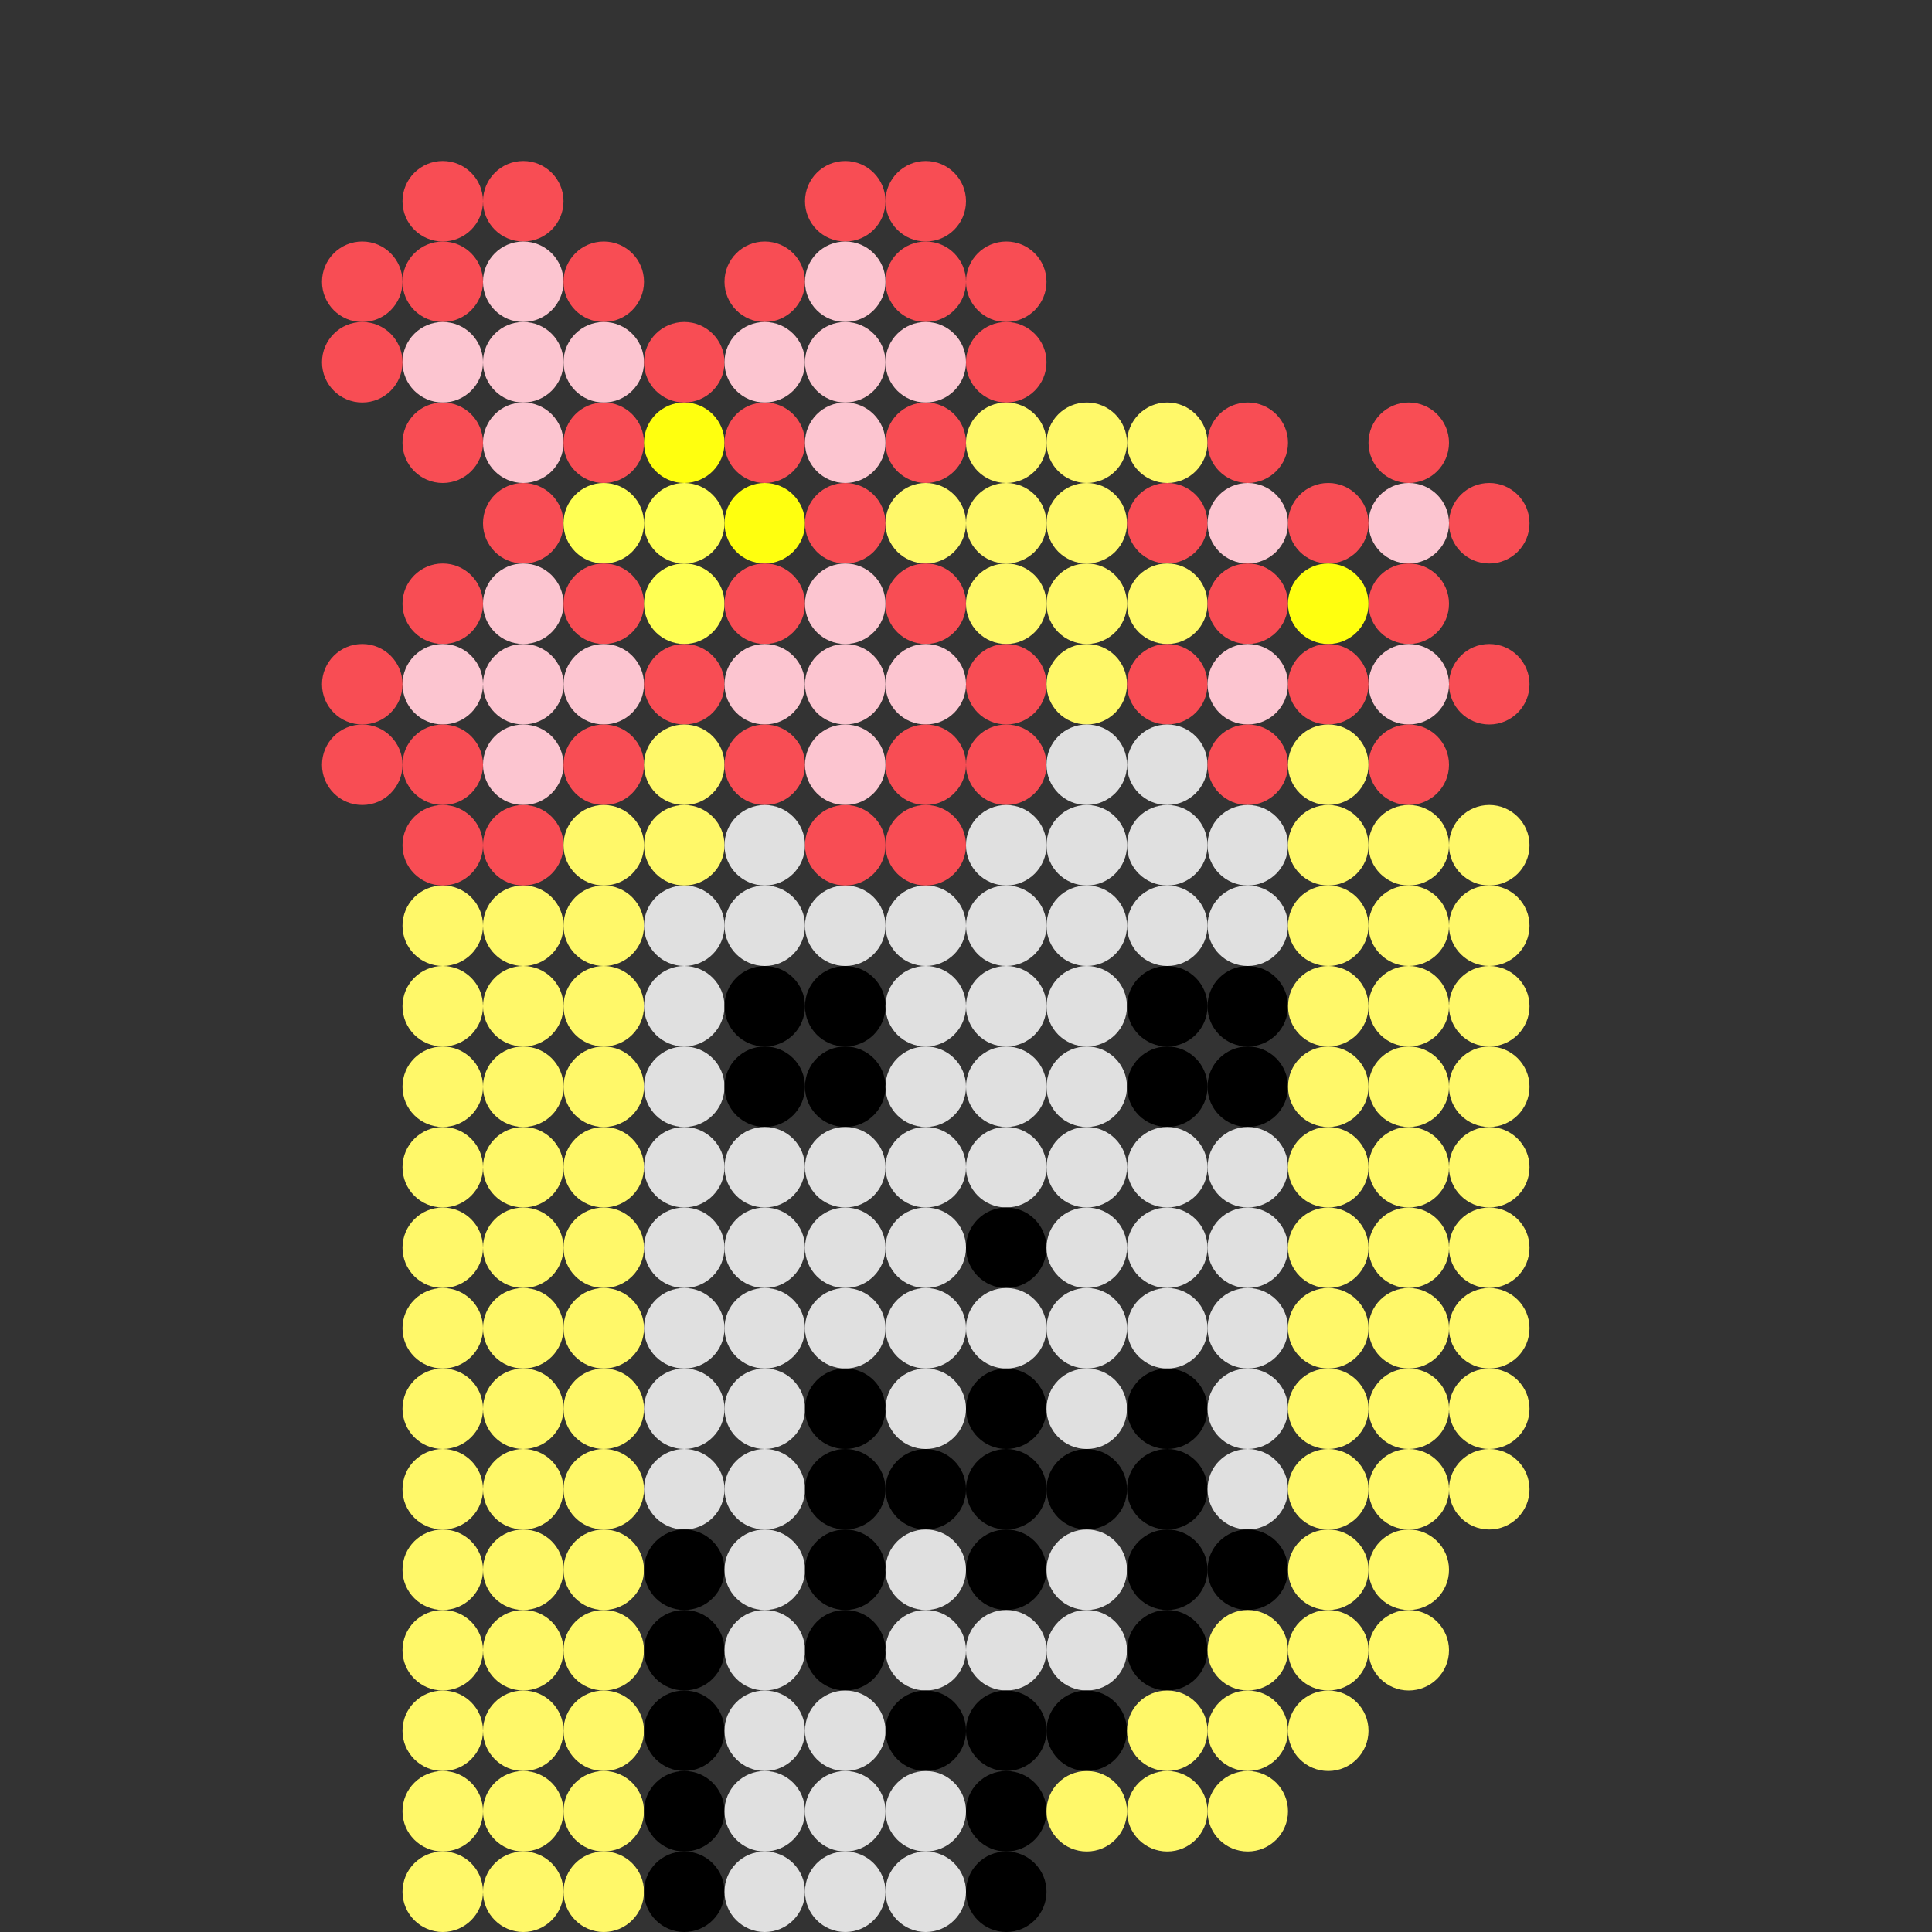 <!--
     generated by pixelart/v1.1.0 on 2021-09-25 12:38:28 UTC
     
     spots_hidef with settings:
         {"spot":10,"spacing":0}

-->

<svg version="1.1" width="240" height="240" xmlns="http://www.w3.org/2000/svg">
  <rect width="100%" height="100%" fill="#333333" stroke="none"/>
  <circle cx="45" cy="35" r="5" fill="#f84d54ff" />
  <circle cx="45" cy="45" r="5" fill="#f84d54ff" />
  <circle cx="45" cy="85" r="5" fill="#f84d54ff" />
  <circle cx="45" cy="95" r="5" fill="#f84d54ff" />
  <circle cx="55" cy="25" r="5" fill="#f84d54ff" />
  <circle cx="55" cy="35" r="5" fill="#f84d54ff" />
  <circle cx="55" cy="45" r="5" fill="#fcc5d0ff" />
  <circle cx="55" cy="55" r="5" fill="#f84d54ff" />
  <circle cx="55" cy="75" r="5" fill="#f84d54ff" />
  <circle cx="55" cy="85" r="5" fill="#fcc5d0ff" />
  <circle cx="55" cy="95" r="5" fill="#f84d54ff" />
  <circle cx="55" cy="105" r="5" fill="#f84d54ff" />
  <circle cx="55" cy="115" r="5" fill="#fff869ff" />
  <circle cx="55" cy="125" r="5" fill="#fff869ff" />
  <circle cx="55" cy="135" r="5" fill="#fff869ff" />
  <circle cx="55" cy="145" r="5" fill="#fff869ff" />
  <circle cx="55" cy="155" r="5" fill="#fff869ff" />
  <circle cx="55" cy="165" r="5" fill="#fff869ff" />
  <circle cx="55" cy="175" r="5" fill="#fff869ff" />
  <circle cx="55" cy="185" r="5" fill="#fff869ff" />
  <circle cx="55" cy="195" r="5" fill="#fff869ff" />
  <circle cx="55" cy="205" r="5" fill="#fff869ff" />
  <circle cx="55" cy="215" r="5" fill="#fff869ff" />
  <circle cx="55" cy="225" r="5" fill="#fff869ff" />
  <circle cx="55" cy="235" r="5" fill="#fff869ff" />
  <circle cx="65" cy="25" r="5" fill="#f84d54ff" />
  <circle cx="65" cy="35" r="5" fill="#fcc5d0ff" />
  <circle cx="65" cy="45" r="5" fill="#fcc5d0ff" />
  <circle cx="65" cy="55" r="5" fill="#fcc5d0ff" />
  <circle cx="65" cy="65" r="5" fill="#f84d54ff" />
  <circle cx="65" cy="75" r="5" fill="#fcc5d0ff" />
  <circle cx="65" cy="85" r="5" fill="#fcc5d0ff" />
  <circle cx="65" cy="95" r="5" fill="#fcc5d0ff" />
  <circle cx="65" cy="105" r="5" fill="#f84d54ff" />
  <circle cx="65" cy="115" r="5" fill="#fff869ff" />
  <circle cx="65" cy="125" r="5" fill="#fff869ff" />
  <circle cx="65" cy="135" r="5" fill="#fff869ff" />
  <circle cx="65" cy="145" r="5" fill="#fff869ff" />
  <circle cx="65" cy="155" r="5" fill="#fff869ff" />
  <circle cx="65" cy="165" r="5" fill="#fff869ff" />
  <circle cx="65" cy="175" r="5" fill="#fff869ff" />
  <circle cx="65" cy="185" r="5" fill="#fff869ff" />
  <circle cx="65" cy="195" r="5" fill="#fff869ff" />
  <circle cx="65" cy="205" r="5" fill="#fff869ff" />
  <circle cx="65" cy="215" r="5" fill="#fff869ff" />
  <circle cx="65" cy="225" r="5" fill="#fff869ff" />
  <circle cx="65" cy="235" r="5" fill="#fff869ff" />
  <circle cx="75" cy="35" r="5" fill="#f84d54ff" />
  <circle cx="75" cy="45" r="5" fill="#fcc5d0ff" />
  <circle cx="75" cy="55" r="5" fill="#f84d54ff" />
  <circle cx="75" cy="65" r="5" fill="#ffff53ff" />
  <circle cx="75" cy="75" r="5" fill="#f84d54ff" />
  <circle cx="75" cy="85" r="5" fill="#fcc5d0ff" />
  <circle cx="75" cy="95" r="5" fill="#f84d54ff" />
  <circle cx="75" cy="105" r="5" fill="#fff869ff" />
  <circle cx="75" cy="115" r="5" fill="#fff869ff" />
  <circle cx="75" cy="125" r="5" fill="#fff869ff" />
  <circle cx="75" cy="135" r="5" fill="#fff869ff" />
  <circle cx="75" cy="145" r="5" fill="#fff869ff" />
  <circle cx="75" cy="155" r="5" fill="#fff869ff" />
  <circle cx="75" cy="165" r="5" fill="#fff869ff" />
  <circle cx="75" cy="175" r="5" fill="#fff869ff" />
  <circle cx="75" cy="185" r="5" fill="#fff869ff" />
  <circle cx="75" cy="195" r="5" fill="#fff869ff" />
  <circle cx="75" cy="205" r="5" fill="#fff869ff" />
  <circle cx="75" cy="215" r="5" fill="#fff869ff" />
  <circle cx="75" cy="225" r="5" fill="#fff869ff" />
  <circle cx="75" cy="235" r="5" fill="#fff869ff" />
  <circle cx="85" cy="45" r="5" fill="#f84d54ff" />
  <circle cx="85" cy="55" r="5" fill="#ffff0fff" />
  <circle cx="85" cy="65" r="5" fill="#ffff53ff" />
  <circle cx="85" cy="75" r="5" fill="#ffff53ff" />
  <circle cx="85" cy="85" r="5" fill="#f84d54ff" />
  <circle cx="85" cy="95" r="5" fill="#fff869ff" />
  <circle cx="85" cy="105" r="5" fill="#fff869ff" />
  <circle cx="85" cy="115" r="5" fill="#e0e0e0ff" />
  <circle cx="85" cy="125" r="5" fill="#e0e0e0ff" />
  <circle cx="85" cy="135" r="5" fill="#e0e0e0ff" />
  <circle cx="85" cy="145" r="5" fill="#e0e0e0ff" />
  <circle cx="85" cy="155" r="5" fill="#e0e0e0ff" />
  <circle cx="85" cy="165" r="5" fill="#e0e0e0ff" />
  <circle cx="85" cy="175" r="5" fill="#e0e0e0ff" />
  <circle cx="85" cy="185" r="5" fill="#e0e0e0ff" />
  <circle cx="85" cy="195" r="5" fill="#000000ff" />
  <circle cx="85" cy="205" r="5" fill="#000000ff" />
  <circle cx="85" cy="215" r="5" fill="#000000ff" />
  <circle cx="85" cy="225" r="5" fill="#000000ff" />
  <circle cx="85" cy="235" r="5" fill="#000000ff" />
  <circle cx="95" cy="35" r="5" fill="#f84d54ff" />
  <circle cx="95" cy="45" r="5" fill="#fcc5d0ff" />
  <circle cx="95" cy="55" r="5" fill="#f84d54ff" />
  <circle cx="95" cy="65" r="5" fill="#ffff0fff" />
  <circle cx="95" cy="75" r="5" fill="#f84d54ff" />
  <circle cx="95" cy="85" r="5" fill="#fcc5d0ff" />
  <circle cx="95" cy="95" r="5" fill="#f84d54ff" />
  <circle cx="95" cy="105" r="5" fill="#e0e0e0ff" />
  <circle cx="95" cy="115" r="5" fill="#e0e0e0ff" />
  <circle cx="95" cy="125" r="5" fill="#000000ff" />
  <circle cx="95" cy="135" r="5" fill="#000000ff" />
  <circle cx="95" cy="145" r="5" fill="#e0e0e0ff" />
  <circle cx="95" cy="155" r="5" fill="#e0e0e0ff" />
  <circle cx="95" cy="165" r="5" fill="#e0e0e0ff" />
  <circle cx="95" cy="175" r="5" fill="#e0e0e0ff" />
  <circle cx="95" cy="185" r="5" fill="#e0e0e0ff" />
  <circle cx="95" cy="195" r="5" fill="#e0e0e0ff" />
  <circle cx="95" cy="205" r="5" fill="#e0e0e0ff" />
  <circle cx="95" cy="215" r="5" fill="#e0e0e0ff" />
  <circle cx="95" cy="225" r="5" fill="#e0e0e0ff" />
  <circle cx="95" cy="235" r="5" fill="#e0e0e0ff" />
  <circle cx="105" cy="25" r="5" fill="#f84d54ff" />
  <circle cx="105" cy="35" r="5" fill="#fcc5d0ff" />
  <circle cx="105" cy="45" r="5" fill="#fcc5d0ff" />
  <circle cx="105" cy="55" r="5" fill="#fcc5d0ff" />
  <circle cx="105" cy="65" r="5" fill="#f84d54ff" />
  <circle cx="105" cy="75" r="5" fill="#fcc5d0ff" />
  <circle cx="105" cy="85" r="5" fill="#fcc5d0ff" />
  <circle cx="105" cy="95" r="5" fill="#fcc5d0ff" />
  <circle cx="105" cy="105" r="5" fill="#f84d54ff" />
  <circle cx="105" cy="115" r="5" fill="#e0e0e0ff" />
  <circle cx="105" cy="125" r="5" fill="#000000ff" />
  <circle cx="105" cy="135" r="5" fill="#000000ff" />
  <circle cx="105" cy="145" r="5" fill="#e0e0e0ff" />
  <circle cx="105" cy="155" r="5" fill="#e0e0e0ff" />
  <circle cx="105" cy="165" r="5" fill="#e0e0e0ff" />
  <circle cx="105" cy="175" r="5" fill="#000000ff" />
  <circle cx="105" cy="185" r="5" fill="#000000ff" />
  <circle cx="105" cy="195" r="5" fill="#000000ff" />
  <circle cx="105" cy="205" r="5" fill="#000000ff" />
  <circle cx="105" cy="215" r="5" fill="#e0e0e0ff" />
  <circle cx="105" cy="225" r="5" fill="#e0e0e0ff" />
  <circle cx="105" cy="235" r="5" fill="#e0e0e0ff" />
  <circle cx="115" cy="25" r="5" fill="#f84d54ff" />
  <circle cx="115" cy="35" r="5" fill="#f84d54ff" />
  <circle cx="115" cy="45" r="5" fill="#fcc5d0ff" />
  <circle cx="115" cy="55" r="5" fill="#f84d54ff" />
  <circle cx="115" cy="65" r="5" fill="#fff869ff" />
  <circle cx="115" cy="75" r="5" fill="#f84d54ff" />
  <circle cx="115" cy="85" r="5" fill="#fcc5d0ff" />
  <circle cx="115" cy="95" r="5" fill="#f84d54ff" />
  <circle cx="115" cy="105" r="5" fill="#f84d54ff" />
  <circle cx="115" cy="115" r="5" fill="#e0e0e0ff" />
  <circle cx="115" cy="125" r="5" fill="#e0e0e0ff" />
  <circle cx="115" cy="135" r="5" fill="#e0e0e0ff" />
  <circle cx="115" cy="145" r="5" fill="#e0e0e0ff" />
  <circle cx="115" cy="155" r="5" fill="#e0e0e0ff" />
  <circle cx="115" cy="165" r="5" fill="#e0e0e0ff" />
  <circle cx="115" cy="175" r="5" fill="#e0e0e0ff" />
  <circle cx="115" cy="185" r="5" fill="#000000ff" />
  <circle cx="115" cy="195" r="5" fill="#e0e0e0ff" />
  <circle cx="115" cy="205" r="5" fill="#e0e0e0ff" />
  <circle cx="115" cy="215" r="5" fill="#000000ff" />
  <circle cx="115" cy="225" r="5" fill="#e0e0e0ff" />
  <circle cx="115" cy="235" r="5" fill="#e0e0e0ff" />
  <circle cx="125" cy="35" r="5" fill="#f84d54ff" />
  <circle cx="125" cy="45" r="5" fill="#f84d54ff" />
  <circle cx="125" cy="55" r="5" fill="#fff869ff" />
  <circle cx="125" cy="65" r="5" fill="#fff869ff" />
  <circle cx="125" cy="75" r="5" fill="#fff869ff" />
  <circle cx="125" cy="85" r="5" fill="#f84d54ff" />
  <circle cx="125" cy="95" r="5" fill="#f84d54ff" />
  <circle cx="125" cy="105" r="5" fill="#e0e0e0ff" />
  <circle cx="125" cy="115" r="5" fill="#e0e0e0ff" />
  <circle cx="125" cy="125" r="5" fill="#e0e0e0ff" />
  <circle cx="125" cy="135" r="5" fill="#e0e0e0ff" />
  <circle cx="125" cy="145" r="5" fill="#e0e0e0ff" />
  <circle cx="125" cy="155" r="5" fill="#000000ff" />
  <circle cx="125" cy="165" r="5" fill="#e0e0e0ff" />
  <circle cx="125" cy="175" r="5" fill="#000000ff" />
  <circle cx="125" cy="185" r="5" fill="#000000ff" />
  <circle cx="125" cy="195" r="5" fill="#000000ff" />
  <circle cx="125" cy="205" r="5" fill="#e0e0e0ff" />
  <circle cx="125" cy="215" r="5" fill="#000000ff" />
  <circle cx="125" cy="225" r="5" fill="#000000ff" />
  <circle cx="125" cy="235" r="5" fill="#000000ff" />
  <circle cx="135" cy="55" r="5" fill="#fff869ff" />
  <circle cx="135" cy="65" r="5" fill="#fff869ff" />
  <circle cx="135" cy="75" r="5" fill="#fff869ff" />
  <circle cx="135" cy="85" r="5" fill="#fff869ff" />
  <circle cx="135" cy="95" r="5" fill="#e0e0e0ff" />
  <circle cx="135" cy="105" r="5" fill="#e0e0e0ff" />
  <circle cx="135" cy="115" r="5" fill="#e0e0e0ff" />
  <circle cx="135" cy="125" r="5" fill="#e0e0e0ff" />
  <circle cx="135" cy="135" r="5" fill="#e0e0e0ff" />
  <circle cx="135" cy="145" r="5" fill="#e0e0e0ff" />
  <circle cx="135" cy="155" r="5" fill="#e0e0e0ff" />
  <circle cx="135" cy="165" r="5" fill="#e0e0e0ff" />
  <circle cx="135" cy="175" r="5" fill="#e0e0e0ff" />
  <circle cx="135" cy="185" r="5" fill="#000000ff" />
  <circle cx="135" cy="195" r="5" fill="#e0e0e0ff" />
  <circle cx="135" cy="205" r="5" fill="#e0e0e0ff" />
  <circle cx="135" cy="215" r="5" fill="#000000ff" />
  <circle cx="135" cy="225" r="5" fill="#fff869ff" />
  <circle cx="145" cy="55" r="5" fill="#fff869ff" />
  <circle cx="145" cy="65" r="5" fill="#f84d54ff" />
  <circle cx="145" cy="75" r="5" fill="#fff869ff" />
  <circle cx="145" cy="85" r="5" fill="#f84d54ff" />
  <circle cx="145" cy="95" r="5" fill="#e0e0e0ff" />
  <circle cx="145" cy="105" r="5" fill="#e0e0e0ff" />
  <circle cx="145" cy="115" r="5" fill="#e0e0e0ff" />
  <circle cx="145" cy="125" r="5" fill="#000000ff" />
  <circle cx="145" cy="135" r="5" fill="#000000ff" />
  <circle cx="145" cy="145" r="5" fill="#e0e0e0ff" />
  <circle cx="145" cy="155" r="5" fill="#e0e0e0ff" />
  <circle cx="145" cy="165" r="5" fill="#e0e0e0ff" />
  <circle cx="145" cy="175" r="5" fill="#000000ff" />
  <circle cx="145" cy="185" r="5" fill="#000000ff" />
  <circle cx="145" cy="195" r="5" fill="#000000ff" />
  <circle cx="145" cy="205" r="5" fill="#000000ff" />
  <circle cx="145" cy="215" r="5" fill="#fff869ff" />
  <circle cx="145" cy="225" r="5" fill="#fff869ff" />
  <circle cx="155" cy="55" r="5" fill="#f84d54ff" />
  <circle cx="155" cy="65" r="5" fill="#fcc5d0ff" />
  <circle cx="155" cy="75" r="5" fill="#f84d54ff" />
  <circle cx="155" cy="85" r="5" fill="#fcc5d0ff" />
  <circle cx="155" cy="95" r="5" fill="#f84d54ff" />
  <circle cx="155" cy="105" r="5" fill="#e0e0e0ff" />
  <circle cx="155" cy="115" r="5" fill="#e0e0e0ff" />
  <circle cx="155" cy="125" r="5" fill="#000000ff" />
  <circle cx="155" cy="135" r="5" fill="#000000ff" />
  <circle cx="155" cy="145" r="5" fill="#e0e0e0ff" />
  <circle cx="155" cy="155" r="5" fill="#e0e0e0ff" />
  <circle cx="155" cy="165" r="5" fill="#e0e0e0ff" />
  <circle cx="155" cy="175" r="5" fill="#e0e0e0ff" />
  <circle cx="155" cy="185" r="5" fill="#e0e0e0ff" />
  <circle cx="155" cy="195" r="5" fill="#000000ff" />
  <circle cx="155" cy="205" r="5" fill="#fff869ff" />
  <circle cx="155" cy="215" r="5" fill="#fff869ff" />
  <circle cx="155" cy="225" r="5" fill="#fff869ff" />
  <circle cx="165" cy="65" r="5" fill="#f84d54ff" />
  <circle cx="165" cy="75" r="5" fill="#ffff0fff" />
  <circle cx="165" cy="85" r="5" fill="#f84d54ff" />
  <circle cx="165" cy="95" r="5" fill="#fff869ff" />
  <circle cx="165" cy="105" r="5" fill="#fff869ff" />
  <circle cx="165" cy="115" r="5" fill="#fff869ff" />
  <circle cx="165" cy="125" r="5" fill="#fff869ff" />
  <circle cx="165" cy="135" r="5" fill="#fff869ff" />
  <circle cx="165" cy="145" r="5" fill="#fff869ff" />
  <circle cx="165" cy="155" r="5" fill="#fff869ff" />
  <circle cx="165" cy="165" r="5" fill="#fff869ff" />
  <circle cx="165" cy="175" r="5" fill="#fff869ff" />
  <circle cx="165" cy="185" r="5" fill="#fff869ff" />
  <circle cx="165" cy="195" r="5" fill="#fff869ff" />
  <circle cx="165" cy="205" r="5" fill="#fff869ff" />
  <circle cx="165" cy="215" r="5" fill="#fff869ff" />
  <circle cx="175" cy="55" r="5" fill="#f84d54ff" />
  <circle cx="175" cy="65" r="5" fill="#fcc5d0ff" />
  <circle cx="175" cy="75" r="5" fill="#f84d54ff" />
  <circle cx="175" cy="85" r="5" fill="#fcc5d0ff" />
  <circle cx="175" cy="95" r="5" fill="#f84d54ff" />
  <circle cx="175" cy="105" r="5" fill="#fff869ff" />
  <circle cx="175" cy="115" r="5" fill="#fff869ff" />
  <circle cx="175" cy="125" r="5" fill="#fff869ff" />
  <circle cx="175" cy="135" r="5" fill="#fff869ff" />
  <circle cx="175" cy="145" r="5" fill="#fff869ff" />
  <circle cx="175" cy="155" r="5" fill="#fff869ff" />
  <circle cx="175" cy="165" r="5" fill="#fff869ff" />
  <circle cx="175" cy="175" r="5" fill="#fff869ff" />
  <circle cx="175" cy="185" r="5" fill="#fff869ff" />
  <circle cx="175" cy="195" r="5" fill="#fff869ff" />
  <circle cx="175" cy="205" r="5" fill="#fff869ff" />
  <circle cx="185" cy="65" r="5" fill="#f84d54ff" />
  <circle cx="185" cy="85" r="5" fill="#f84d54ff" />
  <circle cx="185" cy="105" r="5" fill="#fff869ff" />
  <circle cx="185" cy="115" r="5" fill="#fff869ff" />
  <circle cx="185" cy="125" r="5" fill="#fff869ff" />
  <circle cx="185" cy="135" r="5" fill="#fff869ff" />
  <circle cx="185" cy="145" r="5" fill="#fff869ff" />
  <circle cx="185" cy="155" r="5" fill="#fff869ff" />
  <circle cx="185" cy="165" r="5" fill="#fff869ff" />
  <circle cx="185" cy="175" r="5" fill="#fff869ff" />
  <circle cx="185" cy="185" r="5" fill="#fff869ff" />
</svg>